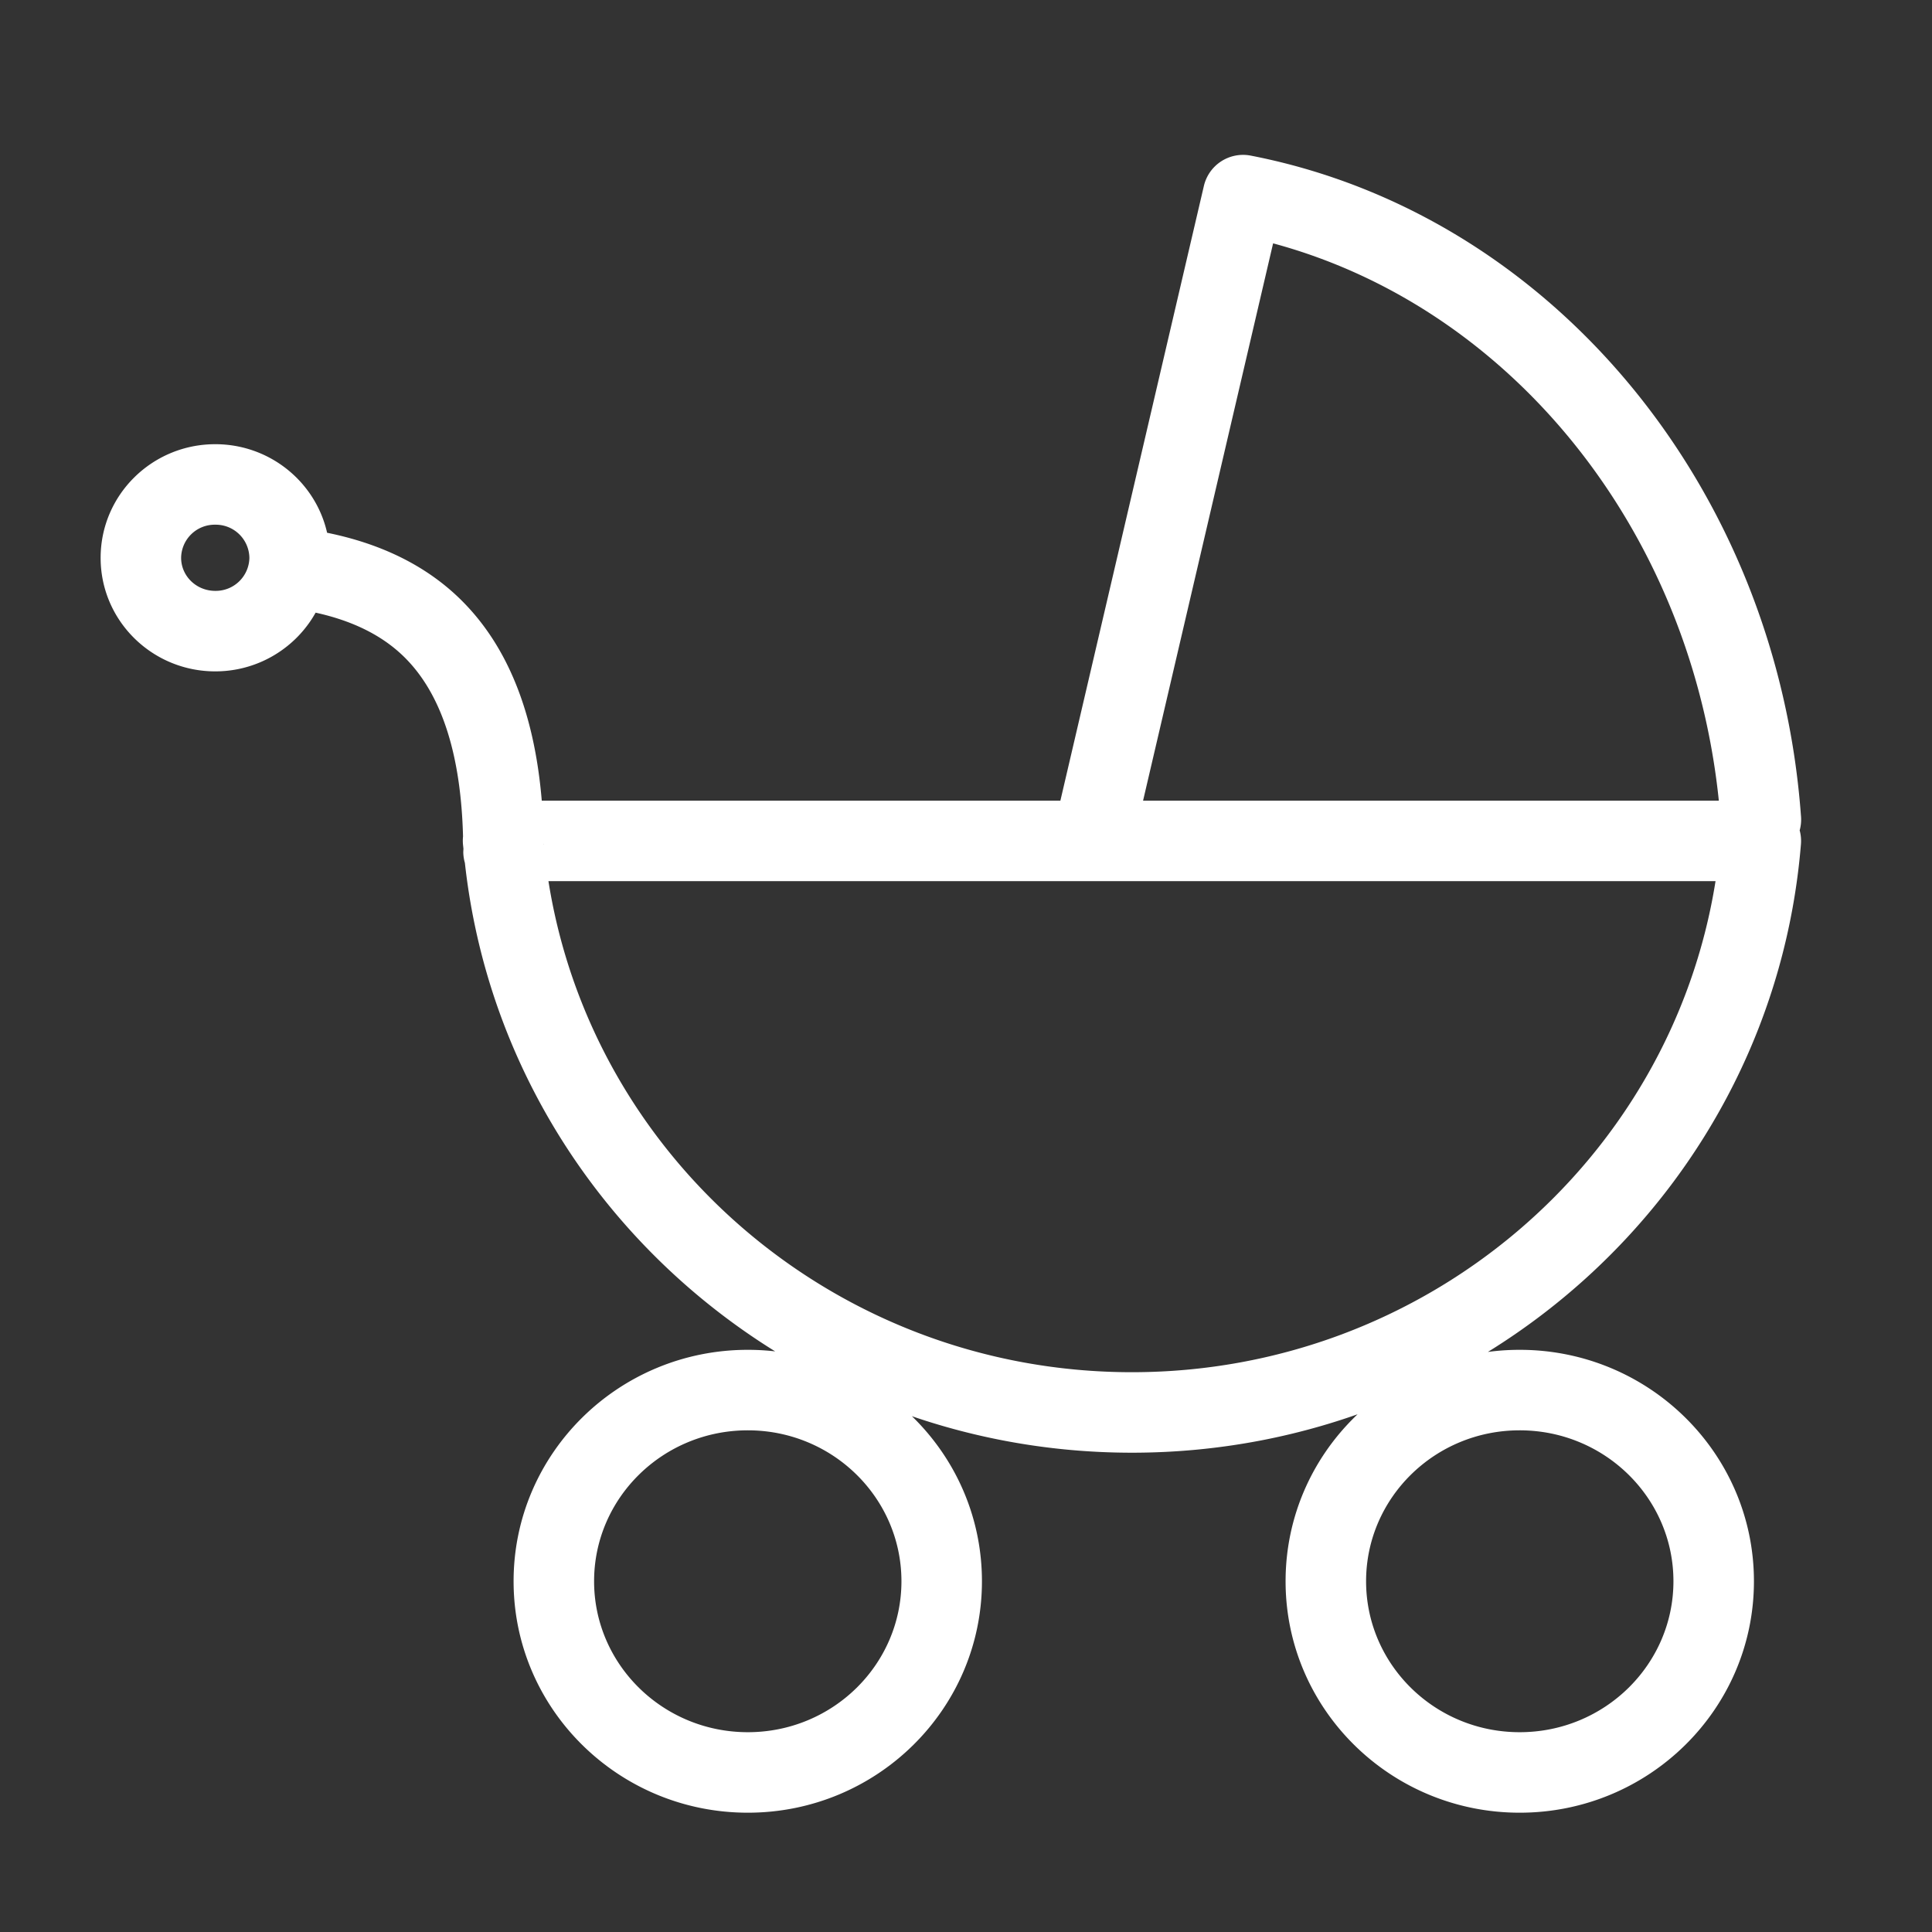 <svg width="24" height="24" xmlns="http://www.w3.org/2000/svg"><rect width="100%" height="100%" fill="#333333" stroke="none"/><path d="M2.674 6.518a.417.417 0 0 0-.424.411c0 .226.188.411.424.411a.418.418 0 0 0 .424-.41.418.418 0 0 0-.424-.412zm0-1c.785 0 1.424.63 1.424 1.411 0 .78-.64 1.411-1.424 1.411-.785 0-1.424-.63-1.424-1.41 0-.782.639-1.412 1.424-1.412zm6.616 12.25c-1.056 0-1.91.841-1.91 1.875 0 1.033.854 1.875 1.91 1.875 1.055 0 1.908-.841 1.908-1.875s-.853-1.875-1.908-1.875zm0-1c1.604 0 2.908 1.286 2.908 2.875s-1.304 2.875-2.908 2.875c-1.605 0-2.91-1.286-2.91-2.875 0-1.59 1.305-2.875 2.91-2.875zm9.588 1c-1.055 0-1.908.841-1.908 1.875s.853 1.875 1.908 1.875c1.056 0 1.91-.842 1.91-1.875 0-1.034-.854-1.875-1.91-1.875zm0-1c1.605 0 2.91 1.286 2.91 2.875s-1.305 2.875-2.91 2.875c-1.604 0-2.908-1.286-2.908-2.875 0-1.59 1.304-2.875 2.908-2.875zM6.73 9.946h15.143a.5.5 0 0 1 .499.54c-.347 4.258-3.96 7.56-8.31 7.56-4.267 0-7.83-3.178-8.287-7.327a.5.5 0 0 1-.02-.136l.002-.04-.005-.047a.503.503 0 0 1 0-.105c-.026-1.006-.259-1.723-.673-2.17-.331-.359-.824-.583-1.496-.668a.5.5 0 1 1 .125-.993c.892.113 1.602.437 2.105.981.53.572.831 1.377.917 2.405zm7.331 7.1c3.646 0 6.698-2.628 7.25-6.1H6.813c.551 3.476 3.607 6.1 7.247 6.1zM6.263 10.08h-.008v.5l.5-.004v-.089a.5.5 0 0 0-.492-.407zm.484.316l.007.091a7.15 7.15 0 0 0 .06.459h-.427a.505.505 0 0 1-.137-.019.5.5 0 0 1 .137-.98h.343a7.515 7.515 0 0 1 .023.526.5.5 0 0 1-.5.473H6.25v-.5l.497-.05zm14.628-.19c-.257-3.486-2.532-6.366-5.56-7.183l-1.694 7.26a.5.5 0 0 1-.974-.228l1.808-7.745a.5.5 0 0 1 .582-.377c3.715.722 6.533 4.098 6.835 8.199a.5.5 0 1 1-.997.073z" fill-rule="nonzero" fill="#FFFFFF"></path></svg>
